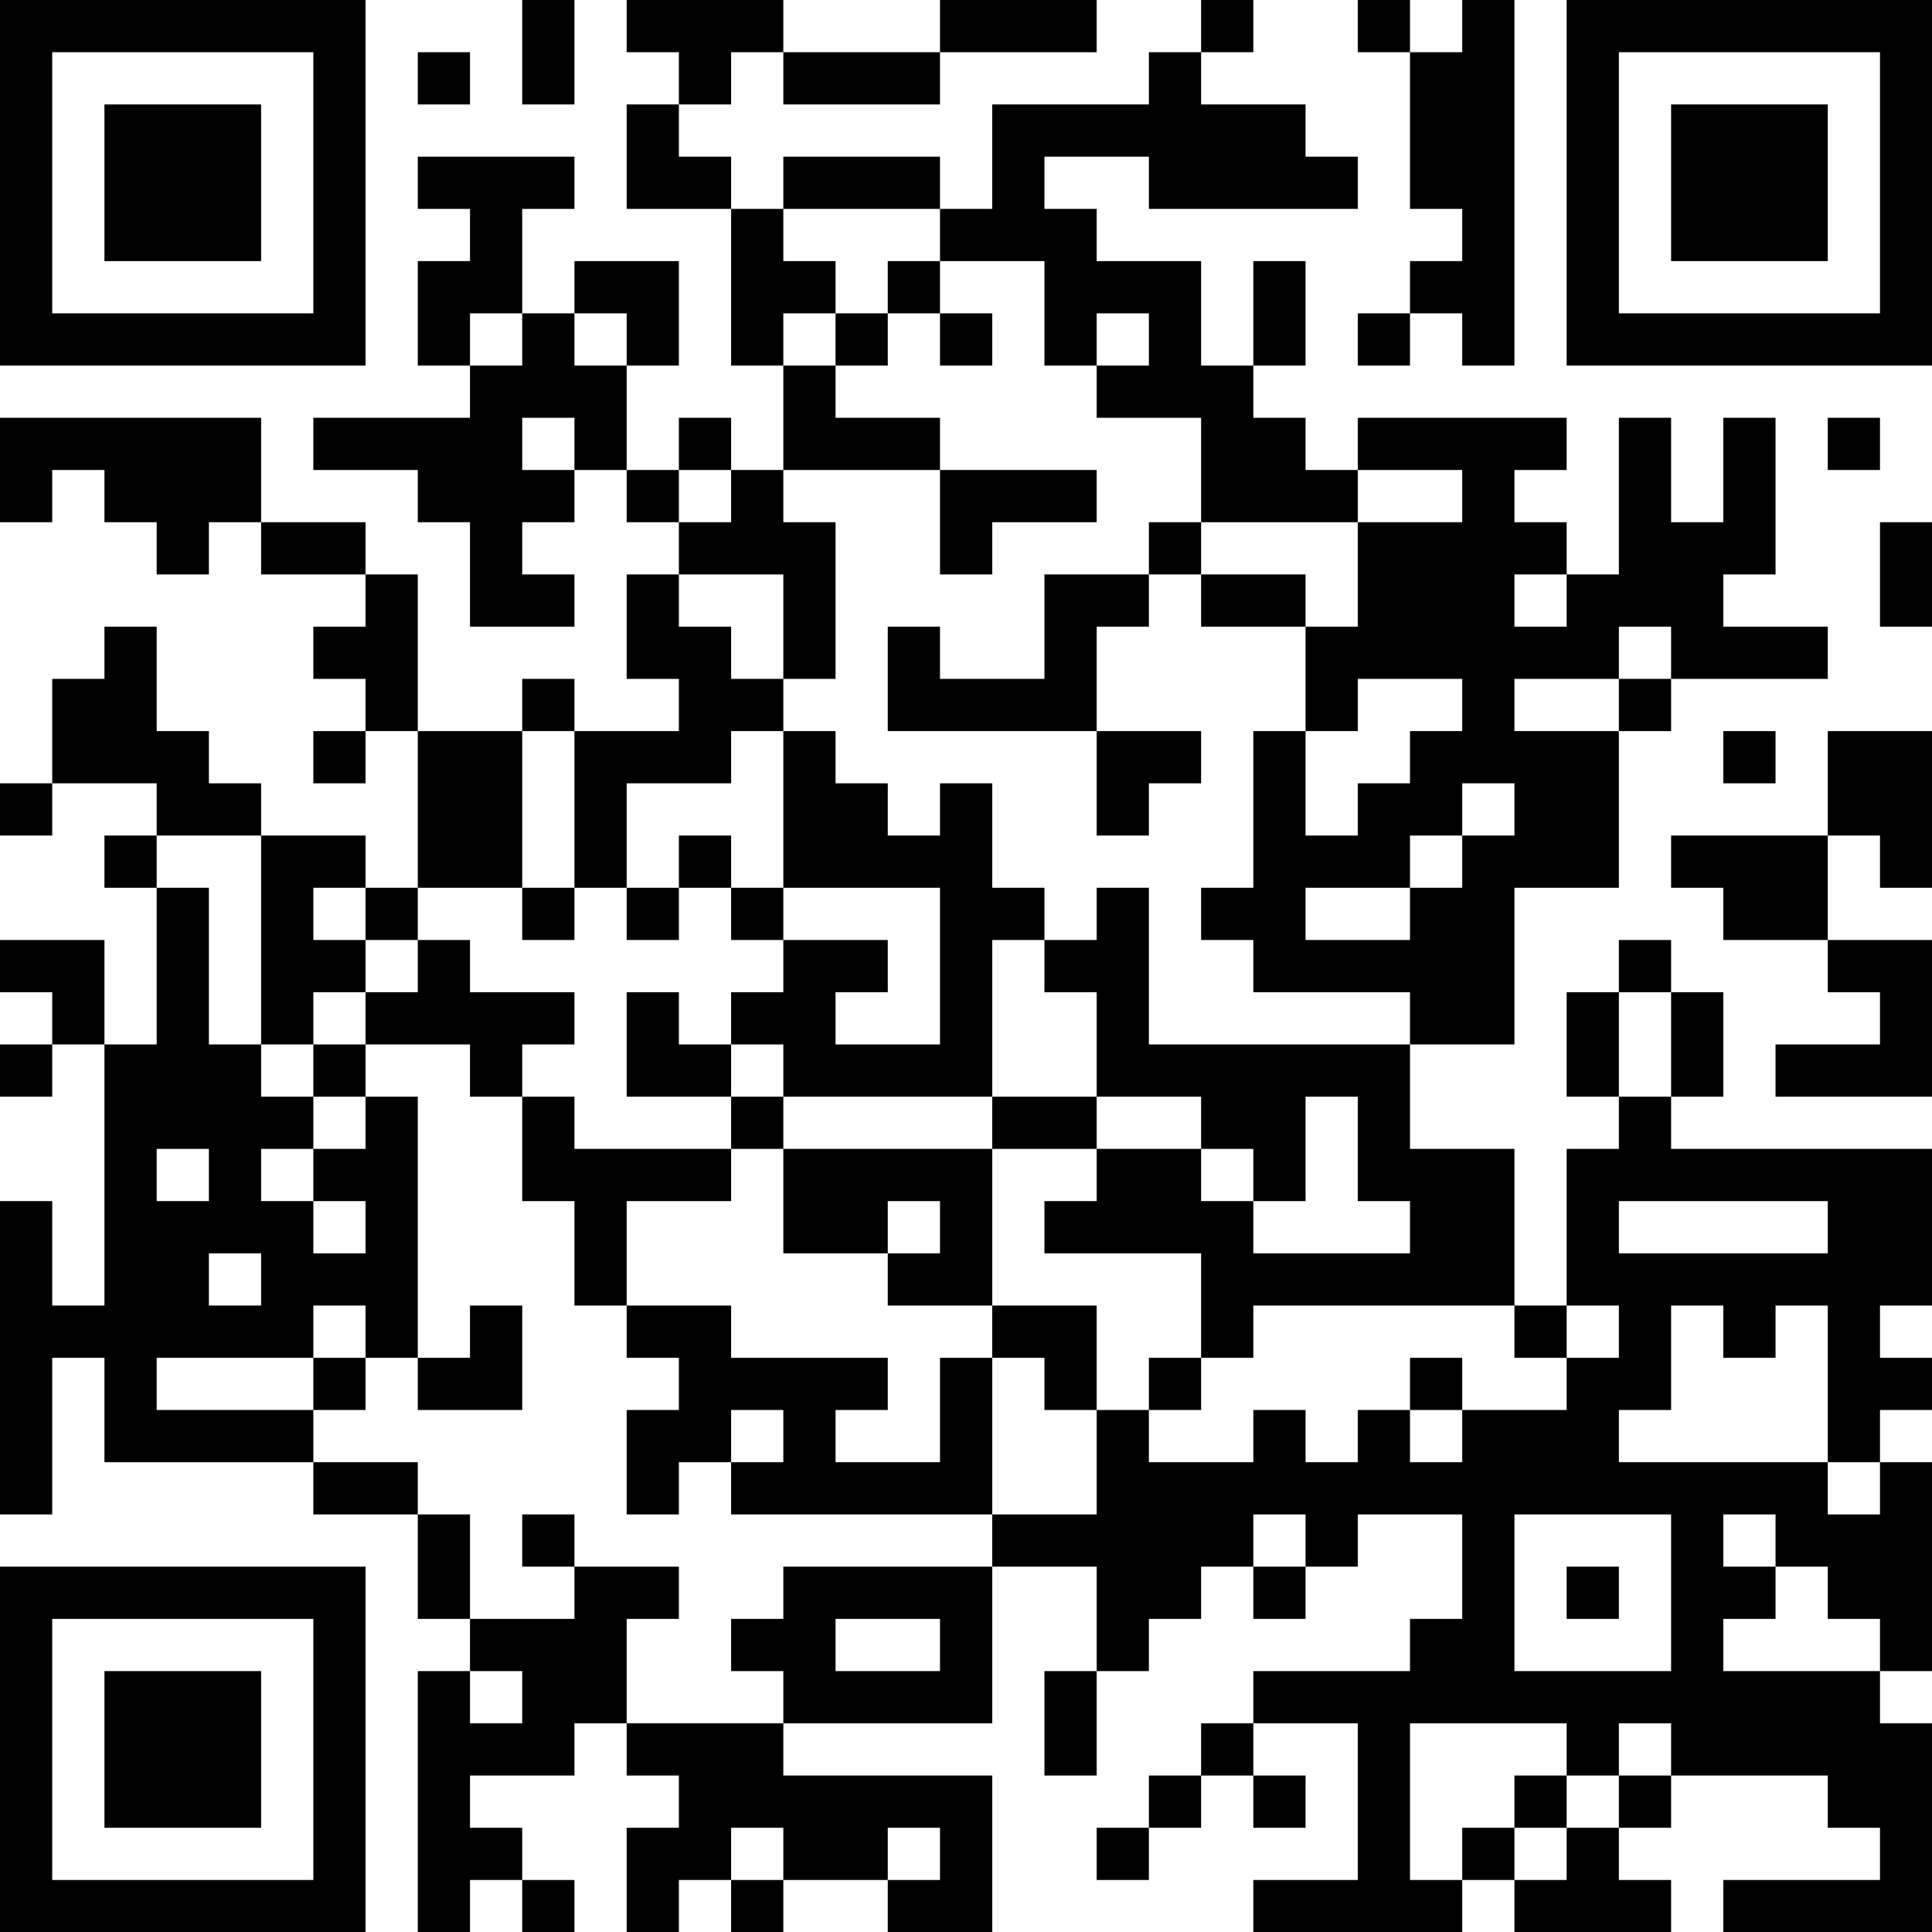 <?xml version="1.0" encoding="UTF-8"?>
<svg xmlns="http://www.w3.org/2000/svg" version="1.1" width="100" height="100" viewBox="0 0 100 100"><rect x="0" y="0" width="100" height="100" fill="#ffffff"/><g transform="scale(2.703)"><g transform="translate(0,0)"><path fill-rule="evenodd" d="M10 0L10 2L11 2L11 0ZM12 0L12 1L13 1L13 2L12 2L12 4L14 4L14 7L15 7L15 9L14 9L14 8L13 8L13 9L12 9L12 7L13 7L13 5L11 5L11 6L10 6L10 4L11 4L11 3L8 3L8 4L9 4L9 5L8 5L8 7L9 7L9 8L6 8L6 9L8 9L8 10L9 10L9 12L11 12L11 11L10 11L10 10L11 10L11 9L12 9L12 10L13 10L13 11L12 11L12 13L13 13L13 14L11 14L11 13L10 13L10 14L8 14L8 11L7 11L7 10L5 10L5 8L0 8L0 10L1 10L1 9L2 9L2 10L3 10L3 11L4 11L4 10L5 10L5 11L7 11L7 12L6 12L6 13L7 13L7 14L6 14L6 15L7 15L7 14L8 14L8 17L7 17L7 16L5 16L5 15L4 15L4 14L3 14L3 12L2 12L2 13L1 13L1 15L0 15L0 16L1 16L1 15L3 15L3 16L2 16L2 17L3 17L3 20L2 20L2 18L0 18L0 19L1 19L1 20L0 20L0 21L1 21L1 20L2 20L2 25L1 25L1 23L0 23L0 29L1 29L1 26L2 26L2 28L6 28L6 29L8 29L8 31L9 31L9 32L8 32L8 37L9 37L9 36L10 36L10 37L11 37L11 36L10 36L10 35L9 35L9 34L11 34L11 33L12 33L12 34L13 34L13 35L12 35L12 37L13 37L13 36L14 36L14 37L15 37L15 36L17 36L17 37L19 37L19 34L15 34L15 33L19 33L19 30L21 30L21 32L20 32L20 34L21 34L21 32L22 32L22 31L23 31L23 30L24 30L24 31L25 31L25 30L26 30L26 29L28 29L28 31L27 31L27 32L24 32L24 33L23 33L23 34L22 34L22 35L21 35L21 36L22 36L22 35L23 35L23 34L24 34L24 35L25 35L25 34L24 34L24 33L26 33L26 36L24 36L24 37L28 37L28 36L29 36L29 37L32 37L32 36L31 36L31 35L32 35L32 34L35 34L35 35L36 35L36 36L33 36L33 37L37 37L37 33L36 33L36 32L37 32L37 28L36 28L36 27L37 27L37 26L36 26L36 25L37 25L37 22L32 22L32 21L33 21L33 19L32 19L32 18L31 18L31 19L30 19L30 21L31 21L31 22L30 22L30 25L29 25L29 22L27 22L27 20L29 20L29 17L31 17L31 14L32 14L32 13L35 13L35 12L33 12L33 11L34 11L34 8L33 8L33 10L32 10L32 8L31 8L31 11L30 11L30 10L29 10L29 9L30 9L30 8L26 8L26 9L25 9L25 8L24 8L24 7L25 7L25 5L24 5L24 7L23 7L23 5L21 5L21 4L20 4L20 3L22 3L22 4L26 4L26 3L25 3L25 2L23 2L23 1L24 1L24 0L23 0L23 1L22 1L22 2L19 2L19 4L18 4L18 3L15 3L15 4L14 4L14 3L13 3L13 2L14 2L14 1L15 1L15 2L18 2L18 1L21 1L21 0L18 0L18 1L15 1L15 0ZM26 0L26 1L27 1L27 4L28 4L28 5L27 5L27 6L26 6L26 7L27 7L27 6L28 6L28 7L29 7L29 0L28 0L28 1L27 1L27 0ZM8 1L8 2L9 2L9 1ZM15 4L15 5L16 5L16 6L15 6L15 7L16 7L16 8L18 8L18 9L15 9L15 10L16 10L16 13L15 13L15 11L13 11L13 12L14 12L14 13L15 13L15 14L14 14L14 15L12 15L12 17L11 17L11 14L10 14L10 17L8 17L8 18L7 18L7 17L6 17L6 18L7 18L7 19L6 19L6 20L5 20L5 16L3 16L3 17L4 17L4 20L5 20L5 21L6 21L6 22L5 22L5 23L6 23L6 24L7 24L7 23L6 23L6 22L7 22L7 21L8 21L8 26L7 26L7 25L6 25L6 26L3 26L3 27L6 27L6 28L8 28L8 29L9 29L9 31L11 31L11 30L13 30L13 31L12 31L12 33L15 33L15 32L14 32L14 31L15 31L15 30L19 30L19 29L21 29L21 27L22 27L22 28L24 28L24 27L25 27L25 28L26 28L26 27L27 27L27 28L28 28L28 27L30 27L30 26L31 26L31 25L30 25L30 26L29 26L29 25L24 25L24 26L23 26L23 24L20 24L20 23L21 23L21 22L23 22L23 23L24 23L24 24L27 24L27 23L26 23L26 21L25 21L25 23L24 23L24 22L23 22L23 21L21 21L21 19L20 19L20 18L21 18L21 17L22 17L22 20L27 20L27 19L24 19L24 18L23 18L23 17L24 17L24 14L25 14L25 16L26 16L26 15L27 15L27 14L28 14L28 13L26 13L26 14L25 14L25 12L26 12L26 10L28 10L28 9L26 9L26 10L23 10L23 8L21 8L21 7L22 7L22 6L21 6L21 7L20 7L20 5L18 5L18 4ZM17 5L17 6L16 6L16 7L17 7L17 6L18 6L18 7L19 7L19 6L18 6L18 5ZM9 6L9 7L10 7L10 6ZM11 6L11 7L12 7L12 6ZM10 8L10 9L11 9L11 8ZM35 8L35 9L36 9L36 8ZM13 9L13 10L14 10L14 9ZM18 9L18 11L19 11L19 10L21 10L21 9ZM22 10L22 11L20 11L20 13L18 13L18 12L17 12L17 14L21 14L21 16L22 16L22 15L23 15L23 14L21 14L21 12L22 12L22 11L23 11L23 12L25 12L25 11L23 11L23 10ZM36 10L36 12L37 12L37 10ZM29 11L29 12L30 12L30 11ZM31 12L31 13L29 13L29 14L31 14L31 13L32 13L32 12ZM15 14L15 17L14 17L14 16L13 16L13 17L12 17L12 18L13 18L13 17L14 17L14 18L15 18L15 19L14 19L14 20L13 20L13 19L12 19L12 21L14 21L14 22L11 22L11 21L10 21L10 20L11 20L11 19L9 19L9 18L8 18L8 19L7 19L7 20L6 20L6 21L7 21L7 20L9 20L9 21L10 21L10 23L11 23L11 25L12 25L12 26L13 26L13 27L12 27L12 29L13 29L13 28L14 28L14 29L19 29L19 26L20 26L20 27L21 27L21 25L19 25L19 22L21 22L21 21L19 21L19 18L20 18L20 17L19 17L19 15L18 15L18 16L17 16L17 15L16 15L16 14ZM33 14L33 15L34 15L34 14ZM35 14L35 16L32 16L32 17L33 17L33 18L35 18L35 19L36 19L36 20L34 20L34 21L37 21L37 18L35 18L35 16L36 16L36 17L37 17L37 14ZM28 15L28 16L27 16L27 17L25 17L25 18L27 18L27 17L28 17L28 16L29 16L29 15ZM10 17L10 18L11 18L11 17ZM15 17L15 18L17 18L17 19L16 19L16 20L18 20L18 17ZM31 19L31 21L32 21L32 19ZM14 20L14 21L15 21L15 22L14 22L14 23L12 23L12 25L14 25L14 26L17 26L17 27L16 27L16 28L18 28L18 26L19 26L19 25L17 25L17 24L18 24L18 23L17 23L17 24L15 24L15 22L19 22L19 21L15 21L15 20ZM3 22L3 23L4 23L4 22ZM31 23L31 24L35 24L35 23ZM4 24L4 25L5 25L5 24ZM9 25L9 26L8 26L8 27L10 27L10 25ZM32 25L32 27L31 27L31 28L35 28L35 29L36 29L36 28L35 28L35 25L34 25L34 26L33 26L33 25ZM6 26L6 27L7 27L7 26ZM22 26L22 27L23 27L23 26ZM27 26L27 27L28 27L28 26ZM14 27L14 28L15 28L15 27ZM10 29L10 30L11 30L11 29ZM24 29L24 30L25 30L25 29ZM29 29L29 32L32 32L32 29ZM33 29L33 30L34 30L34 31L33 31L33 32L36 32L36 31L35 31L35 30L34 30L34 29ZM30 30L30 31L31 31L31 30ZM16 31L16 32L18 32L18 31ZM9 32L9 33L10 33L10 32ZM27 33L27 36L28 36L28 35L29 35L29 36L30 36L30 35L31 35L31 34L32 34L32 33L31 33L31 34L30 34L30 33ZM29 34L29 35L30 35L30 34ZM14 35L14 36L15 36L15 35ZM17 35L17 36L18 36L18 35ZM0 0L0 7L7 7L7 0ZM1 1L1 6L6 6L6 1ZM2 2L2 5L5 5L5 2ZM30 0L30 7L37 7L37 0ZM31 1L31 6L36 6L36 1ZM32 2L32 5L35 5L35 2ZM0 30L0 37L7 37L7 30ZM1 31L1 36L6 36L6 31ZM2 32L2 35L5 35L5 32Z" fill="#000000"/></g></g></svg>

